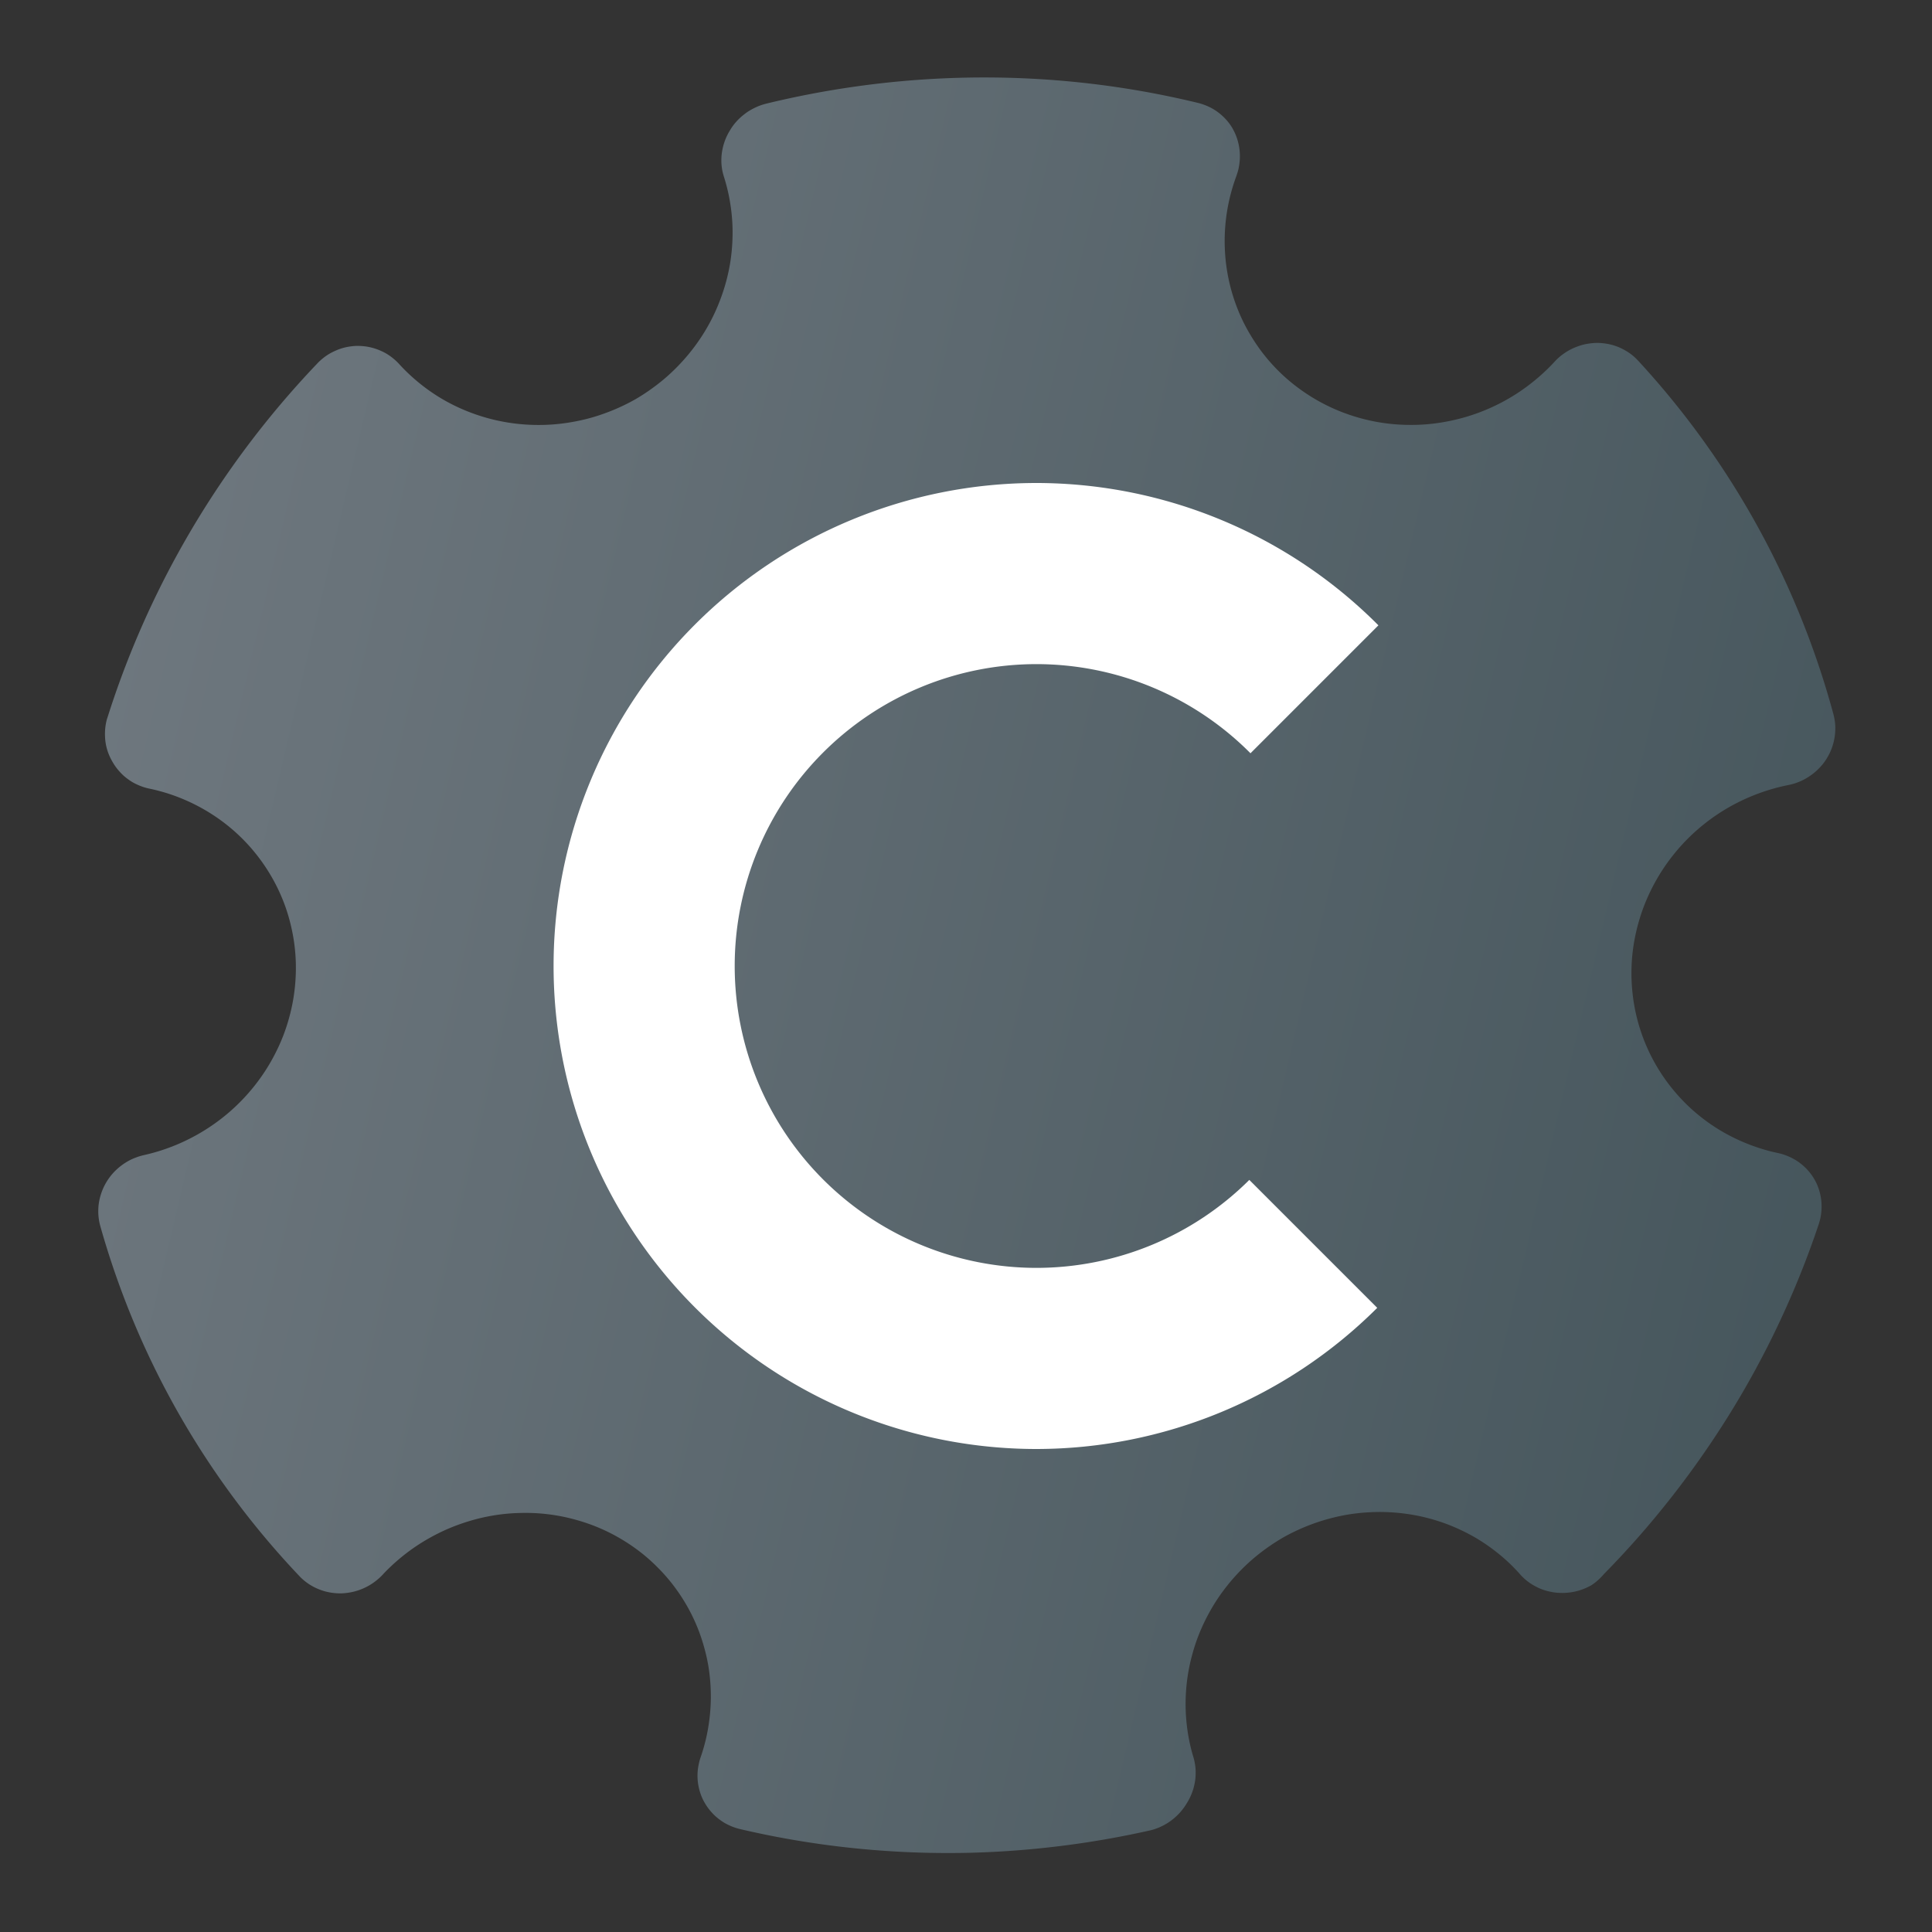 <?xml version="1.0" encoding="UTF-8" standalone="no"?>
<svg
   xmlns:dc="http://purl.org/dc/elements/1.1/"
   xmlns:cc="http://creativecommons.org/ns#"
   xmlns:rdf="http://www.w3.org/1999/02/22-rdf-syntax-ns#"
   xmlns:svg="http://www.w3.org/2000/svg"
   xmlns="http://www.w3.org/2000/svg"
   xmlns:sodipodi="http://sodipodi.sourceforge.net/DTD/sodipodi-0.dtd"
   xmlns:inkscape="http://www.inkscape.org/namespaces/inkscape"
   width="64"
   height="64"
   version="1"
   id="svg12"
   sodipodi:docname="compton.svg"
   inkscape:version="1.0.2 (e86c870879, 2021-01-15)">
  <rect width="100%" height="100%" fill="#333333" stroke="none"/>
  <defs
     id="defs16">
    <clipPath
       id="clipPath13429">
      <path
         d="m481 318h22v22h-22z"
         id="path843" />
    </clipPath>
    <clipPath
       id="clipPath13465">
      <path
         d="m507 318h22v22h-22z"
         id="path846" />
    </clipPath>
    <clipPath
       id="clipPath13501">
      <path
         d="m530 318h22v22h-22z"
         id="path849" />
    </clipPath>
    <clipPath
       id="clipPath13753">
      <path
         d="m672 1064c0-1.105 4.925-2 11-2s11 0.895 11 2-4.925 2-11 2-11-0.895-11-2"
         id="path852" />
    </clipPath>
    <clipPath
       id="clipPath13771">
      <path
         d="m660 1057h51v65.001h-51z"
         id="path855" />
    </clipPath>
    <clipPath
       id="clipPath14035">
      <path
         d="m659 517h53v18h-53z"
         id="path858" />
    </clipPath>
    <clipPath
       id="clipPath14127">
      <path
         d="m659 500h53v18h-53z"
         id="path861" />
    </clipPath>
    <clipPath
       id="clipPath14445">
      <path
         d="m648 112h73v60h-73z"
         id="path864" />
    </clipPath>
    <clipPath
       id="clipPath14609">
      <path
         d="m826 1056h59v60h-59z"
         id="path867" />
    </clipPath>
    <clipPath
       id="clipPath15305">
      <path
         d="m805 276h100v100h-100z"
         id="path870" />
    </clipPath>
    <clipPath
       id="clipPath15341">
      <path
         d="m145 1063.8h74.152v45.21h-74.152z"
         id="path873" />
    </clipPath>
    <clipPath
       id="clipPath15715">
      <path
         d="m151 667h57v57h-57z"
         id="path876" />
    </clipPath>
    <clipPath
       id="clipPath15807">
      <path
         d="m154 697h51v51h-51z"
         id="path879" />
    </clipPath>
    <clipPath
       id="clipPath16001">
      <path
         d="m500.04 864.45h36.012v67.52h-36.012z"
         id="path882" />
    </clipPath>
    <clipPath
       id="clipPath16093">
      <path
         d="m836 870.54h47v55.539h-47z"
         id="path885" />
    </clipPath>
    <clipPath
       id="clipPath16477">
      <path
         d="m318.03 702.35h62.848v37.991h-62.848z"
         id="path888" />
    </clipPath>
    <clipPath
       id="clipPath16579">
      <path
         d="m485.03 133.35h62.847v37.991h-62.847z"
         id="path891" />
    </clipPath>
    <clipPath
       id="clipPath16709">
      <path
         d="m493.37 677.93h45.643v68.067h-45.643z"
         id="path894" />
    </clipPath>
    <clipPath
       id="clipPath24218">
      <path
         d="m144.34 1018.2h71.467v78h-71.467z"
         id="path897" />
    </clipPath>
    <clipPath
       id="clipPath24382">
      <path
         d="m293.21 1068.6 66.323-38.292 36.047 62.435-66.323 38.292z"
         id="path900" />
    </clipPath>
    <clipPath
       id="clipPath24650">
      <path
         d="m488.86 1054.5h10v10.706h-10z"
         id="path903" />
    </clipPath>
    <clipPath
       id="clipPath24700">
      <path
         d="m508 1066.8h10.001v10.705h-10.001z"
         id="path906" />
    </clipPath>
    <clipPath
       id="clipPath24750">
      <path
         d="m525 1045.8h10v10.706h-10z"
         id="path909" />
    </clipPath>
    <clipPath
       id="clipPath24864">
      <path
         d="m836 1043.7h25.5v31.5h-25.5z"
         id="path912" />
    </clipPath>
    <clipPath
       id="clipPath24896">
      <path
         d="m838 1062.2h24v24h-24z"
         id="path915" />
    </clipPath>
    <clipPath
       id="clipPath25070">
      <path
         d="m134 489.24h7v6h-7z"
         id="path918" />
    </clipPath>
    <clipPath
       id="clipPath25100">
      <path
         d="m216 489.24h7v6h-7z"
         id="path921" />
    </clipPath>
    <clipPath
       id="clipPath25502">
      <path
         d="m838 477.24h22v22h-22z"
         id="path924" />
    </clipPath>
    <clipPath
       id="clipPath25686">
      <path
         d="m704 1061.2h25v25h-25z"
         id="path927" />
    </clipPath>
    <clipPath
       id="clipPath25788">
      <path
         d="m663.04 1078.6-1.808-3.514-21.07-47.453c13.336-18.439 48.336-26.938 73.836-3.439 0.842 0 6.476 6.246 6 7l-18.386 25.895c-0.483 0.765-1.453 0.946-2.177 0.431l-15.505-11.011c-0.359-0.255-0.847-0.153-1.07 0.238l-18.272 31.869c-0.218 0.384-0.502 0.578-0.782 0.578-0.282 0-0.561-0.197-0.766-0.594"
         id="path930" />
    </clipPath>
    <clipPath
       id="clipPath26420">
      <path
         d="m127 820.24h100v100h-100z"
         id="path933" />
    </clipPath>
    <clipPath
       id="clipPath26860">
      <path
         d="m809 680.24c0-22.092 17.908-40 40-40s40 17.908 40 40c0 22.091-17.908 40-40 40s-40-17.909-40-40"
         id="path936" />
    </clipPath>
    <clipPath
       id="clipPath27506">
      <path
         d="m658 469.24h44v45h-44z"
         id="path939" />
    </clipPath>
    <clipPath
       id="clipPath27772">
      <path
         d="m651 271.24h58v58h-58z"
         id="path942" />
    </clipPath>
    <clipPath
       id="clipPath27864">
      <path
         d="m662 307.24h38v8h-38z"
         id="path945" />
    </clipPath>
    <clipPath
       id="clipPath28028">
      <path
         d="m858.98 137.24c0.013-0.101 0.021-0.203 0.021-0.307v-6.693h15.75c1.237 0 2.25-1.013 2.25-2.25v-11.25l-27-4.5-27 4.5v-2.25l27-4.5 27 4.5v-27c0-1.237-1.013-2.25-2.25-2.25h-49.5c-1.237 0-2.25 1.013-2.25 2.25v-4.25h54v54zm-35.979 0v-9.25c0 1.237 1.013 2.25 2.25 2.25h15.75v6.693c0 0.104 7e-3 0.207 0.02 0.307zm22.5-7h9v4.5h-9zm1.125-9c-0.62 0-1.125-0.506-1.125-1.125v-2.25c0-0.619 0.505-1.125 1.125-1.125h6.75c0.619 0 1.125 0.506 1.125 1.125v2.25c0 0.619-0.506 1.125-1.125 1.125z"
         id="path948" />
    </clipPath>
    <clipPath
       id="clipPath28200">
      <path
         d="m531.27 136.24c6.325-2.29 10.727-8.277 10.727-15.484 0-11.316-10.2-20.563-25.65-34.575l-4.35-3.941-4.35 3.941c-15.45 14.012-25.65 23.259-25.65 34.575v-39.516h60v55zm-26.983 0c2.995-1.052 5.686-2.883 7.71-5.25 2.024 2.367 4.715 4.198 7.71 5.25zm-22.29 0v-15.484c0 7.207 4.402 13.194 10.727 15.484z"
         id="path951" />
    </clipPath>
    <clipPath
       id="clipPath28364">
      <path
         d="m648 79.241h64v64h-64z"
         id="path954" />
    </clipPath>
    <clipPath
       id="clipPath28984">
      <path
         d="m500 691.74c0-3.037 2.463-5.5 5.5-5.5s5.5 2.463 5.5 5.5-2.463 5.5-5.5 5.5-5.5-2.463-5.5-5.5"
         id="path957" />
    </clipPath>
    <clipPath
       id="clipPath29012">
      <path
         d="m500 669.74c0-3.037 2.463-5.5 5.5-5.5s5.5 2.463 5.5 5.5c0 3.038-2.463 5.5-5.5 5.5s-5.5-2.462-5.5-5.5"
         id="path960" />
    </clipPath>
    <clipPath
       id="clipPath29040">
      <path
         d="m494 680.74c0-3.037 2.462-5.5 5.5-5.5s5.5 2.463 5.5 5.5c0 3.038-2.462 5.5-5.5 5.5s-5.5-2.462-5.5-5.5"
         id="path963" />
    </clipPath>
    <clipPath
       id="clipPath29068">
      <path
         d="m513 691.74c0-3.037 2.463-5.5 5.5-5.5s5.5 2.463 5.5 5.5-2.463 5.5-5.5 5.5-5.5-2.463-5.5-5.5"
         id="path966" />
    </clipPath>
    <clipPath
       id="clipPath29096">
      <path
         d="m513 669.74c0-3.037 2.463-5.5 5.5-5.5s5.5 2.463 5.5 5.5c0 3.038-2.463 5.5-5.5 5.5s-5.5-2.462-5.5-5.5"
         id="path969" />
    </clipPath>
    <clipPath
       id="clipPath29124">
      <path
         d="m507 680.74c0-3.037 2.463-5.5 5.5-5.5s5.5 2.463 5.5 5.5c0 3.038-2.463 5.5-5.5 5.5s-5.5-2.462-5.5-5.5"
         id="path972" />
    </clipPath>
    <clipPath
       id="clipPath29152">
      <path
         d="m520 680.74c0-3.037 2.463-5.5 5.5-5.5s5.5 2.463 5.5 5.5c0 3.038-2.463 5.5-5.5 5.5s-5.5-2.462-5.5-5.5"
         id="path975" />
    </clipPath>
    <clipPath
       id="clipPath29252">
      <path
         d="m321 322.24c-4.97 0-9-4.029-9-9 0-4.97 4.03-9 9-9h45c4.971 0 9 4.03 9 9 0 4.971-4.029 9-9 9z"
         id="path978" />
    </clipPath>
    <clipPath
       id="clipPath29280">
      <path
         d="m322 297.24c-4.971 0-9-4.029-9-9 0-4.97 4.029-9 9-9h45c4.971 0 9 4.03 9 9 0 4.971-4.029 9-9 9z"
         id="path981" />
    </clipPath>
    <clipPath
       id="clipPath29400">
      <path
         d="m155 83.24h44v53h-44z"
         id="path984" />
    </clipPath>
    <style
       type="text/css"
       id="style987" />
    <style
       type="text/css"
       id="style989" />
    <linearGradient
       id="linearGradient1465"
       x1="50.633"
       x2="64.116"
       y1="12.823"
       y2="25.536"
       gradientTransform="matrix(3.273,-1.89,1.89,3.273,-198.098,76.233)"
       gradientUnits="userSpaceOnUse">
      <stop
         stop-color="#869099"
         offset="0"
         id="stop991" />
      <stop
         stop-color="#4c6068"
         offset="1"
         id="stop993" />
    </linearGradient>
    <linearGradient
       id="linearGradient1481"
       x1="55.678"
       x2="61.884"
       y1="6.314"
       y2="12.52"
       gradientUnits="userSpaceOnUse"
       gradientTransform="matrix(3.78,0,0,3.78,-193.726,-7.047)">
      <stop
         stop-color="#d2d7dc"
         offset="0"
         id="stop996" />
      <stop
         stop-color="#fff"
         offset="1"
         id="stop998" />
    </linearGradient>
    <linearGradient
       id="linearGradient1491"
       x1="55.678"
       x2="61.884"
       y1="6.314"
       y2="12.52"
       gradientTransform="matrix(2.676,0,0,2.676,-127.806,4.356)"
       gradientUnits="userSpaceOnUse">
      <stop
         stop-color="#006ec8"
         offset="0"
         id="stop1001" />
      <stop
         stop-color="#0a327d"
         offset="1"
         id="stop1003" />
    </linearGradient>
  </defs>
  <sodipodi:namedview
     pagecolor="#ffffff"
     bordercolor="#666666"
     borderopacity="1"
     objecttolerance="10"
     gridtolerance="10"
     guidetolerance="10"
     inkscape:pageopacity="0"
     inkscape:pageshadow="2"
     inkscape:window-width="1920"
     inkscape:window-height="935"
     id="namedview14"
     showgrid="false"
     inkscape:zoom="6.0546875"
     inkscape:cx="50.210511"
     inkscape:cy="28.766942"
     inkscape:window-x="0"
     inkscape:window-y="38"
     inkscape:window-maximized="1"
     inkscape:current-layer="svg12" />
  <g
     transform="matrix(3.78,0,0,3.78,-154.788,0.49)"
     id="g1018"
     style="fill:#5e4aa6;stroke-width:0.265">
    <circle
       cx="-330.35"
       cy="-328.38"
       r="0"
       id="circle1010" />
    <circle
       cx="-312.11"
       cy="-326.25"
       r="0"
       id="circle1012" />
    <circle
       cx="-306.02"
       cy="-333.07"
       r="0"
       id="circle1014" />
    <circle
       cx="-308.84"
       cy="-326.01"
       r="0"
       id="circle1016" />
  </g>
  <circle
     cx="-1146.545"
     cy="-1251.757"
     r="0"
     id="circle1020"
     style="fill:#5e4aa6;stroke-width:1" />
  <circle
     cx="-47.026"
     cy="13.728"
     r="0"
     fill-rule="evenodd"
     id="circle1022"
     style="fill:#5e4aa6;stroke-width:1" />
  <g
     clip-path="url(#clipPath13429)"
     id="g1030"
     transform="matrix(1.333,0,0,-1.333,678.893,915.155)">
    <g
       transform="translate(448,326)"
       id="g1028">
      <path
         d="M 0,0 C 3.866,0 7,3.134 7,7 7,10.866 3.866,14 0,14 -3.866,14 -7,10.866 -7,7 -7,3.134 -3.866,0 0,0"
         fill="#ffffff"
         fill-rule="evenodd"
         id="path1026" />
    </g>
  </g>
  <g
     clip-path="url(#clipPath13465)"
     id="g1038"
     transform="matrix(1.333,0,0,-1.333,678.893,915.155)">
    <g
       transform="translate(474,326)"
       id="g1036">
      <path
         d="M 0,0 C 3.866,0 7,3.134 7,7 7,10.866 3.866,14 0,14 -3.866,14 -7,10.866 -7,7 -7,3.134 -3.866,0 0,0"
         fill="#ffffff"
         fill-rule="evenodd"
         id="path1034" />
    </g>
  </g>
  <g
     clip-path="url(#clipPath13501)"
     id="g1046"
     transform="matrix(1.333,0,0,-1.333,678.893,915.155)">
    <g
       transform="translate(497,326)"
       id="g1044">
      <path
         d="M 0,0 C 3.866,0 7,3.134 7,7 7,10.866 3.866,14 0,14 -3.866,14 -7,10.866 -7,7 -7,3.134 -3.866,0 0,0"
         fill="#ffffff"
         fill-rule="evenodd"
         id="path1042" />
    </g>
  </g>
  <g
     clip-path="url(#clipPath13753)"
     id="g1052"
     transform="matrix(1.333,0,0,-1.333,678.893,915.155)">
    <path
       d="m 593,1073 h 36 v -18 h -36 z m 18,-11 c 6.075,0 11,0.895 11,2 0,1.105 -4.925,2 -11,2 -6.075,0 -11,-0.895 -11,-2 0,-1.105 4.925,-2 11,-2"
       fill="#ffffff"
       fill-rule="evenodd"
       id="path1050" />
  </g>
  <g
     clip-path="url(#clipPath13771)"
     id="g1060"
     transform="matrix(1.333,0,0,-1.333,678.893,915.155)">
    <g
       transform="translate(583.42,1063)"
       id="g1058">
      <path
         d="M 0,0 C 0,0 21.582,23.182 21.582,35.147 21.582,47.195 11.898,57 0,57 c -11.816,0 -21.418,-9.805 -21.418,-21.853 0,-8.06 9.766,-21.188 16.002,-28.832 z m 0,42.542 c 3.938,0 7.14,-3.323 7.14,-7.395 0,-3.822 -3.202,-7.146 -7.14,-7.146 -3.856,0 -7.222,3.324 -7.222,7.146 0,4.072 3.366,7.395 7.222,7.395"
         fill="#ffffff"
         id="path1056" />
    </g>
  </g>
  <g
     clip-path="url(#clipPath14035)"
     id="g1068"
     transform="matrix(1.333,0,0,-1.333,678.893,915.155)">
    <g
       transform="translate(562,535)"
       id="g1066">
      <path
         d="m 0,0 h 35 c 2.762,0 5,-2.238 5,-5 0,-2.762 -2.238,-5 -5,-5 H 0 c -2.762,0 -5,2.238 -5,5 0,2.762 2.238,5 5,5"
         fill="#ffffff"
         fill-rule="evenodd"
         id="path1064" />
    </g>
  </g>
  <g
     clip-path="url(#clipPath14127)"
     id="g1076"
     transform="matrix(1.333,0,0,-1.333,678.893,915.155)">
    <g
       transform="translate(562,518)"
       id="g1074">
      <path
         d="m 0,0 h 35 c 2.762,0 5,-2.238 5,-5 0,-2.762 -2.238,-5 -5,-5 H 0 c -2.762,0 -5,2.238 -5,5 0,2.762 2.238,5 5,5"
         fill="#ffffff"
         fill-rule="evenodd"
         id="path1072" />
    </g>
  </g>
  <g
     clip-path="url(#clipPath14445)"
     id="g1084"
     transform="matrix(1.333,0,0,-1.333,678.893,915.155)">
    <g
       transform="translate(536.43,133.83)"
       id="g1082">
      <path
         d="M 0,0 C -10.01,-12.916 -22.288,-9.047 -24.23,-8.072 -29.077,-6.779 -30.694,1.943 -24.556,4.846 -14.538,8.072 -5.496,4.521 0.968,1.293 0.324,0.326 0,0 0,0 m 10.667,3.553 c 4.521,8.072 6.139,15.826 6.139,15.826 H 1.617 v 5.812 h 17.767 v 2.26 H 1.617 v 8.723 h -8.074 v -8.723 h -16.156 v -2.584 h 16.156 v -5.812 h -13.57 V 16.47 H 7.756 c 0,-0.325 0,-0.325 -0.324,-0.968 0,-2.909 -1.936,-6.779 -3.554,-10.014 -20.677,8.079 -26.491,3.235 -28.108,2.584 -13.564,-9.689 -0.968,-21.963 1.293,-21.638 14.538,-3.227 23.905,2.91 30.369,10.657 0.324,-0.325 0.967,-0.325 1.292,-0.325 4.528,-2.578 25.848,-12.592 25.848,-12.592 V -3.552 C 30.694,-3.227 19.066,0.643 10.667,3.553"
         fill="#ffffff"
         id="path1080" />
    </g>
  </g>
  <g
     clip-path="url(#clipPath14609)"
     id="g1092"
     transform="matrix(1.333,0,0,-1.333,678.893,915.155)">
    <g
       transform="translate(720.03,1091.5)"
       id="g1090">
      <path
         d="m 0,0 c -0.149,0.354 -0.224,0.837 -0.224,1.451 0,0.372 0.103,0.828 0.306,1.368 0.205,0.539 0.428,0.958 0.671,1.256 -0.019,0.409 0.051,0.902 0.209,1.478 0.159,0.576 0.368,0.976 0.629,1.2 0,2.586 0.86,5.269 2.581,8.05 1.722,2.782 3.744,4.73 6.07,5.846 2.585,1.228 5.6,1.842 9.041,1.842 2.475,0 4.949,-0.511 7.423,-1.534 0.912,-0.391 1.749,-0.837 2.512,-1.34 0.762,-0.502 1.423,-1.022 1.981,-1.562 0.559,-0.54 1.07,-1.172 1.534,-1.897 0.465,-0.725 0.856,-1.413 1.172,-2.064 0.318,-0.651 0.619,-1.437 0.908,-2.358 0.287,-0.921 0.524,-1.753 0.71,-2.497 0.186,-0.744 0.391,-1.655 0.614,-2.734 l 0.028,-0.14 C 37.188,4.822 37.7,3.426 37.7,2.179 37.7,1.919 37.616,1.547 37.448,1.064 37.28,0.58 37.196,0.227 37.196,0.003 c 0,-0.019 0.015,-0.052 0.043,-0.099 0.028,-0.047 0.061,-0.093 0.098,-0.139 0.038,-0.046 0.057,-0.077 0.057,-0.098 1.432,-2.121 2.553,-4.116 3.363,-5.985 0.809,-1.869 1.214,-3.808 1.214,-5.817 0,-0.8 -0.182,-1.73 -0.544,-2.791 -0.363,-1.06 -0.879,-1.59 -1.549,-1.59 -0.167,0 -0.349,0.069 -0.544,0.209 -0.194,0.14 -0.371,0.303 -0.529,0.489 -0.159,0.186 -0.335,0.428 -0.53,0.725 -0.195,0.297 -0.344,0.543 -0.447,0.739 -0.103,0.196 -0.228,0.438 -0.377,0.725 -0.147,0.288 -0.231,0.451 -0.251,0.489 -0.019,0.019 -0.047,0.028 -0.085,0.028 l -0.138,-0.111 c -1.099,-2.864 -2.327,-4.938 -3.684,-6.222 0.372,-0.372 0.944,-0.73 1.716,-1.075 0.772,-0.345 1.414,-0.73 1.925,-1.158 0.511,-0.426 0.841,-1.031 0.991,-1.814 -0.037,-0.074 -0.074,-0.223 -0.112,-0.447 -0.036,-0.224 -0.101,-0.391 -0.195,-0.501 -1.19,-1.804 -4,-2.706 -8.427,-2.706 -0.986,0 -2.013,0.084 -3.084,0.251 -1.069,0.168 -1.981,0.354 -2.734,0.558 -0.753,0.204 -1.726,0.483 -2.916,0.837 -0.279,0.093 -0.493,0.158 -0.643,0.196 -0.259,0.075 -0.687,0.115 -1.282,0.125 -0.595,0.009 -0.967,0.023 -1.116,0.042 -0.763,-0.838 -1.949,-1.442 -3.559,-1.814 -1.609,-0.372 -3.176,-0.558 -4.702,-0.558 -0.65,0 -1.293,0.014 -1.925,0.042 -0.632,0.028 -1.498,0.113 -2.595,0.252 -1.098,0.139 -2.038,0.33 -2.82,0.572 -0.781,0.241 -1.473,0.613 -2.078,1.115 -0.604,0.502 -0.906,1.098 -0.906,1.786 0,0.744 0.093,1.298 0.279,1.661 0.187,0.364 0.569,0.815 1.144,1.353 0.205,0.038 0.581,0.159 1.131,0.363 0.549,0.204 1.009,0.316 1.381,0.334 0.074,0 0.204,0.019 0.39,0.057 0.038,0.037 0.057,0.074 0.057,0.111 l -0.057,0.084 c -0.892,0.204 -1.897,1.185 -3.014,2.944 -1.117,1.758 -1.796,3.214 -2.038,4.367 l -0.139,0.084 c -0.074,0 -0.186,-0.185 -0.334,-0.557 -0.335,-0.763 -0.842,-1.455 -1.521,-2.079 -0.679,-0.622 -1.4,-0.971 -2.163,-1.046 h -0.028 c -0.073,0 -0.129,0.041 -0.167,0.125 -0.037,0.083 -0.084,0.134 -0.139,0.153 -0.428,1.004 -0.642,1.934 -0.642,2.79 0,5.116 2.343,9.45 7.032,13.002 z"
         fill="#ffffff"
         id="path1088" />
    </g>
  </g>
  <g
     clip-path="url(#clipPath15305)"
     id="g1100"
     transform="matrix(1.333,0,0,-1.333,678.893,915.155)">
    <g
       transform="translate(655,300)"
       id="g1098">
      <path
         d="M 0,0 C 16.568,0 30,13.432 30,30 30,46.568 16.568,60 0,60 -16.568,60 -30,46.568 -30,30 -30,13.432 -16.568,0 0,0 Z"
         fill="none"
         stroke="#ffffff"
         stroke-miterlimit="10"
         stroke-width="8"
         id="path1096" />
    </g>
  </g>
  <g
     clip-path="url(#clipPath15341)"
     id="g1108"
     transform="matrix(1.333,0,0,-1.333,678.893,915.155)">
    <g
       transform="translate(66.849,1083.1)"
       id="g1106">
      <path
         d="m 0,0 c 0,5.302 -3.661,9.749 -8.591,10.948 -0.209,8.314 -7.006,14.991 -15.366,14.991 -4.897,0 -9.254,-2.293 -12.07,-5.861 -1.579,2.041 -4.05,3.358 -6.828,3.358 -4.769,0 -8.633,-3.868 -8.633,-8.639 0,-0.416 0.031,-0.825 0.089,-1.224 -0.726,0.13 -1.47,0.203 -2.232,0.203 -6.913,0 -12.515,-5.607 -12.515,-12.524 0,-6.916 5.602,-12.523 12.515,-12.523 h 42.394 c 6.21,0.013 11.241,5.053 11.241,11.269 z"
         fill="#ffffff"
         id="path1104" />
    </g>
  </g>
  <g
     clip-path="url(#clipPath15715)"
     id="g1116"
     transform="matrix(1.333,0,0,-1.333,678.893,915.155)">
    <g
       transform="translate(65.5,681)"
       id="g1114">
      <path
         d="M 0,0 C 9.113,0 16.5,7.387 16.5,16.5 16.5,25.613 9.113,33 0,33 -9.113,33 -16.5,25.613 -16.5,16.5 -16.5,7.387 -9.113,0 0,0 Z"
         fill="none"
         stroke="#ffffff"
         stroke-miterlimit="10"
         stroke-width="4"
         id="path1112" />
    </g>
  </g>
  <g
     clip-path="url(#clipPath15807)"
     id="g1124"
     transform="matrix(1.333,0,0,-1.333,678.893,915.155)">
    <g
       transform="translate(77.5,711)"
       id="g1122">
      <path
         d="M 0,0 C 7.456,0 13.5,6.044 13.5,13.5 13.5,20.956 7.456,27 0,27 -7.456,27 -13.5,20.956 -13.5,13.5 -13.5,6.044 -7.456,0 0,0 Z"
         fill="none"
         stroke="#ffffff"
         stroke-miterlimit="10"
         stroke-width="4"
         id="path1120" />
    </g>
  </g>
  <g
     clip-path="url(#clipPath16001)"
     id="g1132"
     transform="matrix(1.333,0,0,-1.333,678.893,915.155)">
    <g
       transform="translate(455.91,931.53)"
       id="g1130">
      <path
         d="m 0,0 c -0.742,-1.039 -4.75,-2.821 -8.165,-3.563 -4.305,-0.891 -6.531,-1.633 -8.758,-2.82 -2.969,-1.782 -4.601,-4.009 -4.305,-6.087 0.149,-0.445 3.711,-5.64 7.868,-11.578 4.304,-5.938 7.868,-10.985 8.016,-11.134 0.149,-0.297 -0.445,-0.297 -2.524,-0.148 -6.531,0.445 -12.469,-2.969 -15.142,-8.314 -0.742,-1.632 -0.89,-2.523 -0.89,-4.453 0,-4.453 2.376,-8.016 6.829,-10.094 1.781,-0.742 2.375,-0.891 6.086,-0.891 4.007,0 4.156,0 6.829,1.336 7.125,3.414 10.093,10.095 7.125,16.181 -0.594,1.336 -4.305,7.719 -8.313,14.251 l -7.274,12.024 h 1.187 c 4.75,0.297 8.017,1.781 10.244,4.305 1.929,2.227 2.523,4.453 2.374,8.016 C 1.039,0.297 0.742,1.039 0,0"
         fill="#ffffff"
         id="path1128" />
    </g>
  </g>
  <g
     clip-path="url(#clipPath16093)"
     id="g1140"
     transform="matrix(1.333,0,0,-1.333,678.893,915.155)">
    <g
       transform="translate(784,902.31)"
       id="g1138">
      <path
         d="m 0,0 c 0,-1.565 -0.904,-2.931 -2.251,-3.674 l -27.781,-18.472 c -0.012,-0.008 -0.026,-0.014 -0.037,-0.02 l -0.017,-0.011 c -0.684,-0.376 -1.48,-0.592 -2.331,-0.592 -2.53,0 -4.583,1.913 -4.583,4.269 v 37 c 0,2.356 2.053,4.27 4.583,4.27 0.851,0 1.647,-0.217 2.331,-0.596 l 0.017,-0.008 c 0.011,-0.009 0.022,-0.014 0.037,-0.02 L -2.251,3.675 C -0.904,2.932 0,1.565 0,0"
         fill="#ffffff"
         id="path1136" />
    </g>
  </g>
  <g
     clip-path="url(#clipPath16477)"
     id="g1148"
     transform="matrix(1.333,0,0,-1.333,678.893,915.155)">
    <g
       transform="translate(223.75,708.35)"
       id="g1146">
      <path
         d="m 0,0 c -15.123,0 -27.418,12.329 -27.418,27.486 0,1.382 1.111,2.505 2.487,2.505 1.379,0 2.499,-1.123 2.499,-2.505 0,-12.4 10.06,-22.487 22.432,-22.487 12.375,0 22.443,10.087 22.443,22.487 0,1.382 1.112,2.505 2.488,2.505 1.378,0 2.499,-1.123 2.499,-2.505 C 27.43,12.329 15.126,0 0,0"
         fill="#ffffff"
         fill-rule="evenodd"
         id="path1144" />
    </g>
  </g>
  <g
     clip-path="url(#clipPath16579)"
     id="g1156"
     transform="matrix(1.333,0,0,-1.333,678.893,915.155)">
    <g
       transform="translate(390.75,139.35)"
       id="g1154">
      <path
         d="m 0,0 c -15.123,0 -27.418,12.329 -27.418,27.485 0,1.383 1.111,2.506 2.487,2.506 1.379,0 2.499,-1.123 2.499,-2.506 0,-12.398 10.06,-22.486 22.432,-22.486 12.375,0 22.443,10.088 22.443,22.486 0,1.383 1.112,2.506 2.488,2.506 1.378,0 2.499,-1.123 2.499,-2.506 C 27.43,12.329 15.126,0 0,0"
         fill="#ffffff"
         fill-rule="evenodd"
         id="path1152" />
    </g>
  </g>
  <g
     clip-path="url(#clipPath16709)"
     id="g1164"
     transform="matrix(1.333,0,0,-1.333,678.893,915.155)">
    <g
       transform="translate(423.93,686.39)"
       id="g1162">
      <path
         d="m 0,0 c 0.245,-0.286 0.605,-0.456 0.986,-0.456 0.382,0 0.743,0.17 0.988,0.456 L 19.49,20.497 c 0.333,0.388 0.408,0.933 0.191,1.388 -0.211,0.463 -0.674,0.756 -1.184,0.756 h -9.93 c -2.118,4.172 -3.109,8.382 -2.973,12.63 0.135,4.248 1.954,12.361 5.455,24.34 C 0.093,53.021 -6.607,41.171 -6.607,28.386 v -5.745 h -9.93 c -0.51,0 -0.966,-0.293 -1.184,-0.756 -0.211,-0.462 -0.135,-1 0.191,-1.388 z"
         fill="#ffffff"
         id="path1160" />
    </g>
  </g>
  <g
     clip-path="url(#clipPath24218)"
     id="g1172"
     transform="matrix(1.333,0,0,-1.333,545.965,1070.875)">
    <g
       transform="translate(9.168,1040.9)"
       id="g1170">
      <path
         d="M 0,0 25.314,21.067 -0.763,39.718 c 5.846,7.671 15.079,12.622 25.468,12.622 17.673,0 32,-14.327 32,-32 0,-17.673 -14.327,-32 -32,-32 C 14.757,-11.66 5.869,-7.121 0,0 m 27.349,31.812 c 2.835,0 5.132,2.297 5.132,5.132 0,2.834 -2.297,5.132 -5.132,5.132 -2.834,0 -5.132,-2.298 -5.132,-5.132 0,-2.835 2.298,-5.132 5.132,-5.132"
         fill="#ffffff"
         fill-rule="evenodd"
         id="path1168" />
    </g>
  </g>
  <g
     clip-path="url(#clipPath24382)"
     id="g1180"
     transform="matrix(1.333,0,0,-1.333,545.965,1070.875)">
    <g
       transform="translate(194.25,1130.3)"
       id="g1178">
      <path
         d="M 0,0 C 20.173,-11.579 43.841,2 51.309,14.862 58.776,27.723 56.341,46 40.841,52.5 25.341,59 -4.646,59.111 -13.659,43.5 -22.672,27.889 -20.174,11.578 0,0"
         fill="#ffffff"
         fill-rule="evenodd"
         id="path1176" />
    </g>
  </g>
  <g
     clip-path="url(#clipPath24650)"
     id="g1188"
     transform="matrix(1.333,0,0,-1.333,545.965,1070.875)">
    <g
       transform="translate(473.86,1057.5)"
       id="g1186">
      <path
         d="M 0,0 C 1.657,0 3,1.501 3,3.353 3,5.205 1.657,6.706 0,6.706 -1.656,6.706 -3,5.205 -3,3.353 -3,1.501 -1.656,0 0,0"
         fill="#ffffff"
         fill-rule="evenodd"
         id="path1184" />
    </g>
  </g>
  <g
     clip-path="url(#clipPath24700)"
     id="g1196"
     transform="matrix(1.333,0,0,-1.333,545.965,1070.875)">
    <g
       transform="translate(493,1069.8)"
       id="g1194">
      <path
         d="M 0,0 C 1.657,0 3,1.501 3,3.353 3,5.205 1.657,6.706 0,6.706 -1.657,6.706 -3,5.205 -3,3.353 -3,1.501 -1.657,0 0,0"
         fill="#ffffff"
         fill-rule="evenodd"
         id="path1192" />
    </g>
  </g>
  <g
     clip-path="url(#clipPath24750)"
     id="g1204"
     transform="matrix(1.333,0,0,-1.333,545.965,1070.875)">
    <g
       transform="translate(510,1048.8)"
       id="g1202">
      <path
         d="M 0,0 C 1.657,0 3,1.501 3,3.353 3,5.205 1.657,6.706 0,6.706 -1.657,6.706 -3,5.205 -3,3.353 -3,1.501 -1.657,0 0,0"
         fill="#ffffff"
         fill-rule="evenodd"
         id="path1200" />
    </g>
  </g>
  <g
     clip-path="url(#clipPath24864)"
     id="g1212"
     transform="matrix(1.333,0,0,-1.333,545.965,1070.875)">
    <g
       transform="translate(806.5,1072.2)"
       id="g1210">
      <path
         d="M 0,0 C -3.667,-14 -9.5,-21.833 -17.5,-23.5"
         fill="none"
         stroke="#ffffff"
         stroke-linecap="round"
         stroke-miterlimit="10"
         id="path1208" />
    </g>
  </g>
  <g
     clip-path="url(#clipPath24896)"
     id="g1220"
     transform="matrix(1.333,0,0,-1.333,545.965,1070.875)">
    <g
       transform="translate(802,1066.2)"
       id="g1218">
      <path
         d="m 0,0 c -4.971,0 -9,4.029 -9,9 0,4.971 4.029,9 9,9 C 4.971,18 9,13.971 9,9 9,4.029 4.971,0 0,0 m 0,6 c 1.657,0 3,1.343 3,3 0,1.657 -1.343,3 -3,3 -1.657,0 -3,-1.343 -3,-3 0,-1.657 1.343,-3 3,-3"
         fill="#ffffff"
         fill-rule="evenodd"
         id="path1216" />
    </g>
  </g>
  <g
     clip-path="url(#clipPath25070)"
     id="g1228"
     transform="matrix(1.333,0,0,-1.333,545.965,1070.875)">
    <g
       transform="translate(122,495.24)"
       id="g1226">
      <path
         d="M 0,0 H 3 C 3.553,0 4,-0.447 4,-1 V -3 C 4,-3.553 3.553,-4 3,-4 H 0 c -0.553,0 -1,0.447 -1,1 v 2 c 0,0.553 0.447,1 1,1"
         fill="#ffffff"
         fill-rule="evenodd"
         id="path1224" />
    </g>
  </g>
  <g
     clip-path="url(#clipPath25100)"
     id="g1236"
     transform="matrix(1.333,0,0,-1.333,545.965,1070.875)">
    <g
       transform="translate(204,495.24)"
       id="g1234">
      <path
         d="M 0,0 H 3 C 3.553,0 4,-0.447 4,-1 V -3 C 4,-3.553 3.553,-4 3,-4 H 0 c -0.553,0 -1,0.447 -1,1 v 2 c 0,0.553 0.447,1 1,1"
         fill="#ffffff"
         fill-rule="evenodd"
         id="path1232" />
    </g>
  </g>
  <g
     clip-path="url(#clipPath25502)"
     id="g1244"
     transform="matrix(1.333,0,0,-1.333,545.965,1070.875)">
    <g
       transform="translate(805,482.24)"
       id="g1242">
      <path
         d="M 0,0 C 4.418,0 8,3.582 8,8 8,12.418 4.418,16 0,16 -4.418,16 -8,12.418 -8,8 -8,3.582 -4.418,0 0,0"
         fill="#ffffff"
         fill-rule="evenodd"
         id="path1240" />
    </g>
  </g>
  <g
     clip-path="url(#clipPath25686)"
     id="g1252"
     transform="matrix(1.333,0,0,-1.333,545.965,1070.875)">
    <g
       transform="translate(658,1075.7)"
       id="g1250">
      <path
         d="M 0,0 C 0,-4.694 3.806,-8.5 8.5,-8.5 13.194,-8.5 17,-4.694 17,0 17,4.694 13.194,8.5 8.5,8.5 3.806,8.5 0,4.694 0,0"
         fill="#ffffff"
         id="path1248" />
    </g>
  </g>
  <g
     clip-path="url(#clipPath25788)"
     id="g1258"
     transform="matrix(1.333,0,0,-1.333,545.965,1070.875)">
    <path
       d="m 465.44,1082.2 h 85.864 v -75.319 H 465.44 Z m 64.45,-25.106 c -0.483,0.765 -1.453,0.947 -2.178,0.431 l -15.504,-11.01 c -0.359,-0.255 -0.847,-0.153 -1.071,0.238 l -18.271,31.869 c -0.438,0.771 -1.139,0.776 -1.549,-0.016 l -1.807,-3.514 -21.07,-47.452 c 13.336,-18.44 48.336,-26.94 73.836,-3.44 0.841,0 6.477,6.246 6,7 z"
       fill="#ffffff"
       fill-rule="evenodd"
       id="path1256" />
  </g>
  <g
     clip-path="url(#clipPath26420)"
     id="g1266"
     transform="matrix(1.333,0,0,-1.333,545.965,1070.875)">
    <g
       transform="translate(-23,837.24)"
       id="g1264">
      <path
         d="M 0,0 C 18.778,0 34,15.222 34,34 34,52.778 18.778,68 0,68 -18.778,68 -34,52.778 -34,34 -34,15.222 -18.778,0 0,0 Z"
         fill="none"
         stroke="#ffffff"
         stroke-miterlimit="10"
         stroke-width="8"
         id="path1262" />
    </g>
  </g>
  <g
     clip-path="url(#clipPath26860)"
     id="g1272"
     transform="matrix(1.333,0,0,-1.333,545.965,1070.875)">
    <path
       d="m 644,721.24 h 82 v -82 h -82 z m 41,-81 c 22.092,0 40,17.908 40,40 0,22.092 -17.908,40 -40,40 -22.092,0 -40,-17.908 -40,-40 0,-22.092 17.908,-40 40,-40"
       fill="#ffffff"
       fill-rule="evenodd"
       id="path1270" />
  </g>
  <g
     clip-path="url(#clipPath27506)"
     id="g1280"
     transform="matrix(1.333,0,0,-1.333,545.965,1070.875)">
    <g
       transform="translate(613.88,476.03)"
       id="g1278">
      <path
         d="m 0,0 c 0.187,-0.771 0.148,-1.502 -0.116,-2.193 -0.266,-0.692 -0.678,-1.303 -1.239,-1.833 -0.561,-0.531 -1.247,-0.949 -2.057,-1.255 -0.81,-0.305 -1.683,-0.457 -2.617,-0.457 -5.889,-0.033 -11.156,-0.049 -15.798,-0.049 h -15.891 c -1.122,0 -2.111,0.209 -2.968,0.627 -0.857,0.418 -1.543,0.932 -2.056,1.543 -0.515,0.611 -0.858,1.279 -1.029,2.002 -0.171,0.723 -0.148,1.375 0.071,1.953 0.186,0.451 0.373,0.917 0.56,1.398 0.157,0.418 0.343,0.893 0.561,1.424 0.219,0.53 0.452,1.069 0.701,1.615 l 1.776,4.438 h 5.329 l -2.01,-6.077 h 30.099 l -2.009,6.077 h 5.094 C -2.944,7.573 -2.353,6.094 -1.822,4.775 -1.604,4.197 -1.387,3.635 -1.168,3.088 -0.95,2.541 -0.756,2.051 -0.584,1.616 -0.413,1.183 -0.272,0.812 -0.163,0.507 -0.055,0.201 0,0.033 0,0 m -22.922,9.236 c -0.601,0.698 -1.289,1.571 -2.064,2.618 -0.776,1.046 -1.575,2.125 -2.398,3.235 -0.822,1.11 -1.637,2.204 -2.443,3.283 -0.808,1.079 -1.527,2.015 -2.16,2.808 -0.728,0.856 -1.013,1.562 -0.855,2.117 0.158,0.555 0.696,0.832 1.614,0.832 0.506,-0.031 1.187,-0.024 2.041,0.024 0.855,0.048 1.567,0.072 2.136,0.072 0.633,0 1.029,0.19 1.187,0.57 0.158,0.381 0.237,0.889 0.237,1.523 0,0.698 -0.008,1.467 -0.024,2.308 -0.016,0.841 -0.024,1.705 -0.024,2.593 0,0.888 -0.008,1.76 -0.023,2.617 -0.016,0.856 -0.024,1.65 -0.024,2.379 0,0.318 0.024,0.65 0.071,1 0.047,0.348 0.158,0.666 0.333,0.951 0.173,0.285 0.426,0.523 0.758,0.714 0.332,0.19 0.784,0.285 1.353,0.285 0.665,0 1.274,0.009 1.827,0.024 0.555,0.016 1.195,0.024 1.923,0.024 1.044,0 1.748,-0.246 2.112,-0.737 0.364,-0.492 0.562,-1.277 0.593,-2.356 v -1.855 c 0,-0.73 0.008,-1.507 0.023,-2.331 0.017,-0.826 0.025,-1.651 0.025,-2.475 v -2.236 c 0,-0.92 0.095,-1.659 0.284,-2.213 0.191,-0.555 0.617,-0.817 1.282,-0.785 0.475,0 1.052,-0.016 1.732,-0.047 0.68,-0.032 1.274,-0.049 1.78,-0.049 0.855,0 1.4,-0.23 1.638,-0.69 0.237,-0.46 0.071,-1.054 -0.498,-1.784 -0.602,-0.76 -1.298,-1.68 -2.089,-2.759 -0.791,-1.08 -1.606,-2.197 -2.445,-3.355 -0.838,-1.158 -1.661,-2.284 -2.467,-3.379 -0.807,-1.094 -1.528,-2.037 -2.16,-2.83 -0.57,-0.73 -1.116,-1.103 -1.637,-1.119 -0.523,-0.016 -1.069,0.326 -1.638,1.023"
         fill="#ffffff"
         id="path1276" />
    </g>
  </g>
  <g
     clip-path="url(#clipPath27772)"
     id="g1288"
     transform="matrix(1.333,0,0,-1.333,545.965,1070.875)">
    <g
       transform="translate(588.67,331.24)"
       id="g1286">
      <path
         d="m 0,0 h -49.301 c -2.41,0 -4.367,-1.941 -4.367,-4.299 v -49.402 c 0,-2.393 1.957,-4.299 4.367,-4.299 H 0 c 2.41,0 4.332,1.941 4.332,4.299 V -4.334 C 4.332,-1.941 2.375,0 0,0 m -33.403,-53.008 h -8.839 v 6.795 h 8.839 z m -8.91,24.58 h 8.84 v -6.795 h -8.84 z m 8.945,-15.566 h -8.84 v 6.795 h 8.84 z m 12.998,-9.014 h -8.84 v 6.795 h 8.84 z m -8.91,24.58 h 8.84 v -6.795 h -8.84 z m 8.944,-15.566 h -8.839 v 6.795 h 8.839 z m 13.277,-9.014 h -8.84 v 6.795 h 8.84 z m -8.909,24.58 h 8.84 v -6.795 h -8.84 z m 8.945,-15.566 h -8.84 v 6.795 h 8.84 z m 5.276,24.441 c 0,-2.392 -1.957,-4.299 -4.368,-4.299 h -37.77 c -2.411,-0.035 -4.367,1.907 -4.367,4.299 v 10.054 c 0,2.392 1.956,4.333 4.332,4.333 h 37.805 c 2.411,0 4.368,-1.941 4.368,-4.333 z"
         fill="#ffffff"
         id="path1284" />
    </g>
  </g>
  <g
     clip-path="url(#clipPath27864)"
     id="g1296"
     transform="matrix(1.333,0,0,-1.333,545.965,1070.875)">
    <g
       transform="translate(609.3,312.46)"
       id="g1294">
      <path
         d="m 0,0 h -0.72 c -0.206,0 -0.377,0 -0.514,-0.212 -0.103,-0.142 -0.103,-0.283 -0.103,-0.46 v -0.566 c 0,-0.178 0,-0.319 0.103,-0.461 0.137,-0.212 0.308,-0.212 0.514,-0.212 H 0 c 0.205,0 0.376,0 0.514,0.212 0.102,0.142 0.102,0.283 0.102,0.461 v 0.566 c 0,0.213 0,0.318 -0.102,0.46 C 0.376,0 0.239,0 0,0 M -5.003,4.779 H -7.95 c -0.548,0 -0.993,-0.46 -0.993,-1.026 V 1.346 h 0.993 v 2.407 h 2.947 V 1.346 h 0.993 v 2.407 c 0,0.566 -0.445,1.026 -0.993,1.026 m 0,-6.973 H -7.95 v 2.407 h -0.993 v -2.407 c 0,-0.567 0.411,-1.027 0.993,-1.027 h 2.947 c 0.582,0 0.993,0.46 0.993,1.027 v 2.407 h -0.993 z m -14.357,0 h -2.947 V 0.39 h -0.994 v -2.584 c 0,-0.567 0.411,-1.027 0.994,-1.027 h 2.947 c 0.583,0 0.994,0.46 0.994,1.027 V 0.39 h -0.994 z m 0,6.973 h -2.947 c -0.548,0 -0.994,-0.46 -0.994,-1.026 V 1.522 h 0.994 v 2.231 h 2.947 V 1.522 h 0.994 v 2.231 c 0,0.566 -0.446,1.026 -0.994,1.026 m 7.195,0 h -2.946 c -0.549,0 -0.994,-0.46 -0.994,-1.026 V 1.522 h 0.994 v 2.231 h 2.946 V 1.522 h 0.994 v 2.231 c 0,0.566 -0.445,1.026 -0.994,1.026 m 0,-6.973 h -2.946 V 0.39 h -0.994 v -2.584 c 0,-0.567 0.445,-1.027 0.994,-1.027 h 2.946 c 0.583,0 0.994,0.46 0.994,1.027 V 0.39 h -0.994 z M 6.51,4.779 H 3.563 C 3.015,4.779 2.569,4.319 2.569,3.753 V 1.169 H 3.563 V 3.753 H 6.51 V 1.169 h 0.994 v 2.584 c 0,0.566 -0.445,1.026 -0.994,1.026 m 0,-6.973 H 3.563 v 2.23 H 2.569 v -2.23 c 0,-0.567 0.446,-1.027 0.994,-1.027 H 6.51 c 0.583,0 0.994,0.46 0.994,1.027 v 2.23 H 6.51 Z m 7.195,0 h -2.946 v 2.053 H 9.765 v -2.053 c 0,-0.567 0.411,-1.027 0.994,-1.027 h 2.946 c 0.583,0 0.994,0.46 0.994,1.027 v 2.053 h -0.994 z m 0,6.973 h -2.946 c -0.548,0 -0.994,-0.46 -0.994,-1.026 V 0.992 h 0.994 v 2.761 h 2.946 V 0.992 h 0.994 v 2.761 c 0,0.566 -0.479,1.026 -0.994,1.026"
         fill="#ffffff"
         id="path1292" />
    </g>
  </g>
  <g
     clip-path="url(#clipPath28028)"
     id="g1304"
     transform="matrix(1.333,0,0,-1.333,545.965,1070.875)">
    <g
       transform="translate(766.75,130.24)"
       id="g1302">
      <path
         d="M 0,0 H -15.75 V 6.693 C -15.75,7.932 -16.763,9 -18.057,9 H -31.443 C -32.682,9 -33.75,7.987 -33.75,6.693 V 0 H -49.5 c -1.237,0 -2.25,-1.013 -2.25,-2.25 V -13.5 l 27,-4.5 27,4.5 V -2.25 C 2.25,-1.013 1.237,0 0,0 m -29.25,4.5 h 9 V 0 h -9 z m 9,-16.875 c 0,-0.619 -0.506,-1.125 -1.125,-1.125 h -6.75 c -0.619,0 -1.125,0.506 -1.125,1.125 v 2.25 c 0,0.619 0.506,1.125 1.125,1.125 h 6.75 c 0.619,0 1.125,-0.506 1.125,-1.125 z m -4.5,-7.875 27,4.5 v -27 C 2.25,-43.987 1.237,-45 0,-45 h -49.5 c -1.237,0 -2.25,1.013 -2.25,2.25 v 27 z"
         fill="#ffffff"
         id="path1300" />
    </g>
  </g>
  <g
     clip-path="url(#clipPath28200)"
     id="g1312"
     transform="matrix(1.333,0,0,-1.333,545.965,1070.875)">
    <g
       transform="translate(392,82.24)"
       id="g1310">
      <path
         d="M 0,0 -4.35,3.941 C -19.8,17.953 -30,27.2 -30,38.516 -30,47.762 -22.755,55 -13.5,55 -8.28,55 -3.27,52.572 0,48.75 3.27,52.572 8.28,55 13.5,55 22.755,55 30,47.762 30,38.516 30,27.2 19.8,17.953 4.35,3.941 Z"
         fill="#ffffff"
         id="path1308" />
    </g>
  </g>
  <g
     clip-path="url(#clipPath28364)"
     id="g1320"
     transform="matrix(1.333,0,0,-1.333,545.965,1070.875)">
    <g
       transform="translate(542.77,113.24)"
       id="g1318">
      <path
         d="m 0,0 c 0,2.621 0.885,4.8 2.689,6.604 1.804,1.804 3.983,2.689 6.604,2.689 2.622,0 4.801,-0.885 6.604,-2.689 1.805,-1.804 2.69,-3.983 2.69,-6.604 0,-2.621 -0.885,-4.834 -2.69,-6.639 -1.803,-1.803 -3.982,-2.689 -6.604,-2.689 -2.621,0 -4.809,0.877 -6.604,2.689 C 0.876,-4.809 0,-2.588 0,0 m -13.141,-6.06 c 0.545,-1.94 1.363,-3.846 2.35,-5.617 l -6.128,-7.523 6.944,-6.945 7.524,6.127 c 1.769,-0.986 3.71,-1.803 5.65,-2.382 L 4.221,-32 h 10.008 l 1.022,9.6 c 1.94,0.579 3.778,1.396 5.651,2.382 l 7.49,-6.127 7.012,6.945 -6.162,7.523 c 0.953,1.771 1.805,3.677 2.383,5.617 l 9.601,1.056 V 5.004 l -9.601,1.021 c -0.578,1.941 -1.43,3.745 -2.383,5.618 l 6.162,7.523 -7.012,7.013 -7.49,-6.161 c -1.907,0.953 -3.711,1.803 -5.651,2.382 L 14.229,32 H 4.221 L 3.199,22.4 c -2.008,-0.579 -3.88,-1.429 -5.65,-2.382 l -7.524,6.161 -6.944,-7.013 6.128,-7.523 C -11.744,9.77 -12.562,7.966 -13.141,6.025 L -22.774,5.004 V -5.004 Z"
         fill="#ffffff"
         id="path1316" />
    </g>
  </g>
  <g
     clip-path="url(#clipPath28984)"
     id="g1326"
     transform="matrix(1.333,0,0,-1.333,545.965,1070.875)">
    <path
       d="m 473,698.24 h 13 v -13 h -13 z m 6.5,-12 c 3.037,0 5.5,2.463 5.5,5.5 0,3.038 -2.463,5.5 -5.5,5.5 -3.037,0 -5.5,-2.462 -5.5,-5.5 0,-3.037 2.463,-5.5 5.5,-5.5"
       fill="#ffffff"
       fill-rule="evenodd"
       id="path1324" />
  </g>
  <g
     clip-path="url(#clipPath29012)"
     id="g1332"
     transform="matrix(1.333,0,0,-1.333,545.965,1070.875)">
    <path
       d="m 473,676.24 h 13 v -13 h -13 z m 6.5,-12 c 3.037,0 5.5,2.463 5.5,5.5 0,3.038 -2.463,5.5 -5.5,5.5 -3.037,0 -5.5,-2.462 -5.5,-5.5 0,-3.037 2.463,-5.5 5.5,-5.5"
       fill="#ffffff"
       fill-rule="evenodd"
       id="path1330" />
  </g>
  <g
     clip-path="url(#clipPath29040)"
     id="g1338"
     transform="matrix(1.333,0,0,-1.333,545.965,1070.875)">
    <path
       d="m 467,687.24 h 13 v -13 h -13 z m 6.5,-12 c 3.037,0 5.5,2.463 5.5,5.5 0,3.038 -2.463,5.5 -5.5,5.5 -3.037,0 -5.5,-2.462 -5.5,-5.5 0,-3.037 2.463,-5.5 5.5,-5.5"
       fill="#ffffff"
       fill-rule="evenodd"
       id="path1336" />
  </g>
  <g
     clip-path="url(#clipPath29068)"
     id="g1344"
     transform="matrix(1.333,0,0,-1.333,545.965,1070.875)">
    <path
       d="m 486,698.24 h 13 v -13 h -13 z m 6.5,-12 c 3.037,0 5.5,2.463 5.5,5.5 0,3.038 -2.463,5.5 -5.5,5.5 -3.037,0 -5.5,-2.462 -5.5,-5.5 0,-3.037 2.463,-5.5 5.5,-5.5"
       fill="#ffffff"
       fill-rule="evenodd"
       id="path1342" />
  </g>
  <g
     clip-path="url(#clipPath29096)"
     id="g1350"
     transform="matrix(1.333,0,0,-1.333,545.965,1070.875)">
    <path
       d="m 486,676.24 h 13 v -13 h -13 z m 6.5,-12 c 3.037,0 5.5,2.463 5.5,5.5 0,3.038 -2.463,5.5 -5.5,5.5 -3.037,0 -5.5,-2.462 -5.5,-5.5 0,-3.037 2.463,-5.5 5.5,-5.5"
       fill="#ffffff"
       fill-rule="evenodd"
       id="path1348" />
  </g>
  <g
     clip-path="url(#clipPath29124)"
     id="g1356"
     transform="matrix(1.333,0,0,-1.333,545.965,1070.875)">
    <path
       d="m 480,687.24 h 13 v -13 h -13 z m 6.5,-12 c 3.037,0 5.5,2.463 5.5,5.5 0,3.038 -2.463,5.5 -5.5,5.5 -3.037,0 -5.5,-2.462 -5.5,-5.5 0,-3.037 2.463,-5.5 5.5,-5.5"
       fill="#ffffff"
       fill-rule="evenodd"
       id="path1354" />
  </g>
  <g
     clip-path="url(#clipPath29152)"
     id="g1362"
     transform="matrix(1.333,0,0,-1.333,545.965,1070.875)">
    <path
       d="m 493,687.24 h 13 v -13 h -13 z m 6.5,-12 c 3.037,0 5.5,2.463 5.5,5.5 0,3.038 -2.463,5.5 -5.5,5.5 -3.037,0 -5.5,-2.462 -5.5,-5.5 0,-3.037 2.463,-5.5 5.5,-5.5"
       fill="#ffffff"
       fill-rule="evenodd"
       id="path1360" />
  </g>
  <g
     clip-path="url(#clipPath29252)"
     id="g1368"
     transform="matrix(1.333,0,0,-1.333,545.965,1070.875)">
    <path
       d="m 161,327.24 h 73 v -28 h -73 z m 14,-5 h 45 c 4.971,0 9,-4.029 9,-9 0,-4.97 -4.029,-9 -9,-9 h -45 c -4.971,0 -9,4.03 -9,9 0,4.971 4.029,9 9,9"
       fill="#ffffff"
       fill-rule="evenodd"
       id="path1366" />
  </g>
  <g
     clip-path="url(#clipPath29280)"
     id="g1374"
     transform="matrix(1.333,0,0,-1.333,545.965,1070.875)">
    <path
       d="m 162,302.24 h 73 v -28 h -73 z m 14,-5 h 45 c 4.971,0 9,-4.029 9,-9 0,-4.97 -4.029,-9 -9,-9 h -45 c -4.971,0 -9,4.03 -9,9 0,4.971 4.029,9 9,9"
       fill="#ffffff"
       fill-rule="evenodd"
       id="path1372" />
  </g>
  <g
     clip-path="url(#clipPath29400)"
     id="g1382"
     transform="matrix(1.333,0,0,-1.333,545.965,1070.875)">
    <g
       transform="translate(104.49,129.57)"
       id="g1380">
      <path
         d="m 0,0 c -4.298,-0.338 -8.165,-0.637 -11.604,-0.898 -1.458,-0.113 -2.906,-0.225 -4.344,-0.336 -1.44,-0.114 -2.747,-0.207 -3.924,-0.282 -1.178,-0.074 -2.168,-0.149 -2.972,-0.224 -0.803,-0.074 -1.28,-0.113 -1.428,-0.113 -0.188,-0.037 -0.403,-0.065 -0.645,-0.084 -0.244,-0.018 -0.459,-0.065 -0.645,-0.139 l -0.673,-0.225 -2.467,1.121 c 0.187,0.263 0.412,0.506 0.674,0.731 0.185,0.186 0.42,0.364 0.7,0.533 0.28,0.168 0.569,0.27 0.868,0.309 0.225,0.037 0.822,0.093 1.795,0.168 0.971,0.074 2.167,0.168 3.588,0.28 0,0.486 0.047,1.15 0.14,1.992 0.092,0.841 0.317,1.674 0.672,2.497 0.356,0.822 0.869,1.553 1.541,2.188 0.673,0.636 1.589,1.009 2.747,1.123 1.346,0.111 2.439,-0.094 3.281,-0.618 0.84,-0.523 1.494,-1.169 1.961,-1.935 0.467,-0.768 0.795,-1.553 0.981,-2.358 0.187,-0.804 0.299,-1.43 0.337,-1.878 1.606,0.111 2.942,0.205 4.008,0.279 1.064,0.076 1.653,0.131 1.765,0.169 0.412,0.038 0.87,-0.038 1.373,-0.225 0.505,-0.186 0.907,-0.43 1.206,-0.729 C -0.99,1.271 -0.888,1.158 -0.757,1.01 -0.626,0.859 -0.505,0.71 -0.392,0.561 -0.243,0.41 -0.112,0.224 0,0 m -15.528,6.676 c -0.709,-0.074 -1.28,-0.326 -1.709,-0.757 -0.43,-0.431 -0.758,-0.944 -0.982,-1.543 -0.223,-0.599 -0.374,-1.206 -0.448,-1.823 -0.075,-0.617 -0.112,-1.114 -0.112,-1.488 1.159,0.076 2.344,0.169 3.559,0.281 1.215,0.112 2.402,0.206 3.56,0.281 -0.037,0.336 -0.121,0.804 -0.252,1.402 -0.131,0.599 -0.346,1.178 -0.645,1.74 -0.299,0.561 -0.691,1.028 -1.176,1.403 -0.487,0.373 -1.084,0.542 -1.795,0.504 m 21.919,-41.24 c 0.186,-1.047 0.159,-1.917 -0.084,-2.61 -0.244,-0.691 -0.925,-1.168 -2.046,-1.43 -0.374,-0.113 -1.187,-0.299 -2.439,-0.562 -1.252,-0.262 -2.747,-0.579 -4.485,-0.953 -1.737,-0.374 -3.597,-0.777 -5.577,-1.207 -1.982,-0.43 -3.878,-0.832 -5.691,-1.205 -1.812,-0.375 -3.437,-0.711 -4.877,-1.011 -1.438,-0.3 -2.457,-0.505 -3.054,-0.617 -1.383,-0.3 -2.402,-0.206 -3.055,0.28 -0.654,0.486 -0.982,1.217 -0.982,2.189 v 34.452 c 0,0.934 0.197,1.691 0.589,2.271 0.393,0.58 0.962,0.889 1.709,0.926 0.299,0 0.664,0.02 1.094,0.057 0.43,0.037 0.85,0.074 1.261,0.112 0.485,0.037 0.991,0.075 1.514,0.112 l 0.504,-8.023 c -0.037,-0.038 -0.112,-0.057 -0.224,-0.057 -0.074,0 -0.187,-0.01 -0.336,-0.027 -0.15,-0.02 -0.318,-0.029 -0.505,-0.029 -0.784,-0.075 -1.159,-0.542 -1.121,-1.403 0.038,-0.336 0.075,-0.805 0.112,-1.402 0.037,-0.599 0.066,-1.225 0.084,-1.88 0.019,-0.655 0.047,-1.29 0.084,-1.907 0.037,-0.617 0.074,-1.114 0.113,-1.488 0.037,-0.711 0.149,-1.112 0.336,-1.206 0.186,-0.093 0.598,-0.14 1.233,-0.14 h 0.785 c 0.225,0 0.439,0.01 0.645,0.027 0.205,0.02 0.439,0.038 0.701,0.057 0.261,0.018 0.597,0.047 1.008,0.084 0.785,0.075 1.29,0.243 1.513,0.506 0.225,0.261 0.319,0.654 0.281,1.177 0,0.262 -0.028,0.721 -0.084,1.375 -0.056,0.655 -0.113,1.337 -0.168,2.048 -0.056,0.71 -0.103,1.384 -0.14,2.02 -0.037,0.635 -0.074,1.085 -0.112,1.346 -0.076,0.45 -0.168,0.768 -0.281,0.954 -0.112,0.187 -0.318,0.262 -0.617,0.224 -0.148,0 -0.299,-0.009 -0.447,-0.027 -0.151,-0.019 -0.3,-0.028 -0.449,-0.028 h -0.449 l -0.505,7.967 c 2.542,0.225 4.877,0.412 7.008,0.561 0.897,0.076 1.803,0.15 2.719,0.224 0.916,0.076 1.766,0.141 2.551,0.198 0.785,0.055 1.476,0.111 2.074,0.168 0.598,0.056 1.046,0.103 1.346,0.14 1.083,0.074 1.942,-0.113 2.578,-0.561 0.635,-0.449 1.027,-1.122 1.178,-2.021 0.037,-0.299 0.168,-1.196 0.391,-2.693 0.224,-1.496 0.505,-3.291 0.841,-5.386 0.336,-2.095 0.691,-4.349 1.065,-6.761 0.374,-2.413 0.729,-4.667 1.066,-6.761 0.336,-2.095 0.625,-3.891 0.869,-5.387 0.242,-1.496 0.4,-2.395 0.476,-2.693 m -35.261,-4.881 c 0,-0.525 0.028,-0.983 0.084,-1.375 0.057,-0.393 0.122,-0.701 0.197,-0.926 0.074,-0.299 0.168,-0.524 0.279,-0.674 -0.933,0.486 -1.831,0.973 -2.69,1.459 -0.747,0.412 -1.495,0.832 -2.242,1.263 -0.747,0.43 -1.383,0.795 -1.906,1.094 -0.972,0.561 -1.635,1.235 -1.99,2.02 -0.355,0.785 -0.439,1.608 -0.253,2.469 0.076,0.224 0.244,1.047 0.505,2.469 0.262,1.421 0.588,3.142 0.981,5.162 0.392,2.019 0.803,4.189 1.233,6.508 0.43,2.32 0.831,4.49 1.205,6.509 0.374,2.02 0.701,3.76 0.982,5.218 0.28,1.459 0.439,2.319 0.476,2.581 0.15,0.823 0.42,1.459 0.813,1.908 0.392,0.449 0.849,0.561 1.373,0.336 0.299,-0.149 0.543,-0.317 0.728,-0.504 0.114,-0.113 0.188,-0.207 0.225,-0.281 z"
         fill="#ffffff"
         id="path1378" />
    </g>
  </g>
  <path
     d="m 24.811,3.675 a 1.849,1.897 60 0 0 -0.154,0.11 1.849,1.897 60 0 0 -0.145,0.122 1.849,1.897 60 0 0 -0.132,0.136 1.849,1.897 60 0 0 -0.117,0.148 1.849,1.897 60 0 0 -0.101,0.16 1.849,1.897 60 0 0 -0.034,0.058 1.849,1.897 60 0 0 -0.082,0.17 1.849,1.897 60 0 0 -0.064,0.175 1.849,1.897 60 0 0 -0.047,0.182 1.849,1.897 60 0 0 -0.029,0.184 1.849,1.897 60 0 0 -0.01,0.186 1.849,1.897 60 0 0 0.009,0.185 1.849,1.897 60 0 0 0.028,0.183 1.849,1.897 60 0 0 0.048,0.18 6.214,6.374 60 0 1 0.098,0.344 6.214,6.374 60 0 1 0.122,0.61 6.214,6.374 60 0 1 0.061,0.622 6.214,6.374 60 0 1 -0.004,0.626 6.214,6.374 60 0 1 -0.065,0.622 6.214,6.374 60 0 1 -0.13,0.615 6.214,6.374 60 0 1 -0.191,0.6 6.214,6.374 60 0 1 -0.248,0.58 6.214,6.374 60 0 1 -0.306,0.554 6.214,6.374 60 0 1 -0.36,0.521 6.214,6.374 60 0 1 -0.411,0.485 6.214,6.374 60 0 1 -0.455,0.443 6.214,6.374 60 0 1 -0.499,0.396 6.214,6.374 60 0 1 -0.534,0.348 6.214,6.374 60 0 1 -0.301,0.161 6.214,6.374 60 0 1 -0.583,0.258 6.214,6.374 60 0 1 -0.603,0.202 6.214,6.374 60 0 1 -0.62,0.139 6.214,6.374 60 0 1 -0.63,0.08 6.214,6.374 60 0 1 -0.634,0.016 6.214,6.374 60 0 1 -0.629,-0.046 6.214,6.374 60 0 1 -0.621,-0.108 6.214,6.374 60 0 1 -0.606,-0.169 6.214,6.374 60 0 1 -0.583,-0.227 6.214,6.374 60 0 1 -0.558,-0.284 6.214,6.374 60 0 1 -0.524,-0.34 6.214,6.374 60 0 1 -0.487,-0.391 6.214,6.374 60 0 1 -0.443,-0.435 1.849,1.897 60 0 0 -0.025,-0.028 1.849,1.897 60 0 0 -0.133,-0.129 1.849,1.897 60 0 0 -0.145,-0.116 1.849,1.897 60 0 0 -0.156,-0.101 1.849,1.897 60 0 0 -0.168,-0.083 1.849,1.897 60 0 0 -0.174,-0.067 1.849,1.897 60 0 0 -0.181,-0.05 1.849,1.897 60 0 0 -0.185,-0.031 1.849,1.897 60 0 0 -0.188,-0.012 1.785,1.831 60 0 0 -0.1,4.03e-4 1.785,1.831 60 0 0 -0.181,0.018 1.785,1.831 60 0 0 -0.18,0.034 1.785,1.831 60 0 0 -0.174,0.052 1.785,1.831 60 0 0 -0.168,0.07 1.785,1.831 60 0 0 -0.164,0.084 1.785,1.831 60 0 0 -0.153,0.101 1.785,1.831 60 0 0 -0.142,0.116 1.785,1.831 60 0 0 -0.129,0.127 29.219,29.971 60 0 0 -1.216,1.355 29.219,29.971 60 0 0 -1.811,2.372 29.219,29.971 60 0 0 -1.566,2.534 29.219,29.971 60 0 0 -1.305,2.669 29.219,29.971 60 0 0 -1.033,2.779 1.849,1.897 60 0 0 -0.013,0.035 1.849,1.897 60 0 0 -0.042,0.183 1.849,1.897 60 0 0 -0.023,0.187 1.849,1.897 60 0 0 -0.004,0.185 1.849,1.897 60 0 0 0.012,0.184 1.849,1.897 60 0 0 0.032,0.183 1.849,1.897 60 0 0 0.051,0.178 1.849,1.897 60 0 0 0.07,0.171 1.849,1.897 60 0 0 0.086,0.164 1.849,1.897 60 0 0 0.015,0.026 1.849,1.897 60 0 0 0.103,0.155 1.849,1.897 60 0 0 0.117,0.142 1.849,1.897 60 0 0 0.13,0.131 1.849,1.897 60 0 0 0.146,0.117 1.849,1.897 60 0 0 0.154,0.102 1.849,1.897 60 0 0 0.166,0.084 1.849,1.897 60 0 0 0.175,0.069 1.849,1.897 60 0 0 0.18,0.051 6.177,6.336 60 0 1 0.086,0.018 6.177,6.336 60 0 1 0.604,0.164 6.177,6.336 60 0 1 0.581,0.224 6.177,6.336 60 0 1 0.556,0.281 6.177,6.336 60 0 1 0.523,0.334 6.177,6.336 60 0 1 0.486,0.385 6.177,6.336 60 0 1 0.442,0.431 6.177,6.336 60 0 1 0.396,0.475 6.177,6.336 60 0 1 0.345,0.511 6.177,6.336 60 0 1 0.292,0.544 6.177,6.336 60 0 1 0.235,0.572 6.177,6.336 60 0 1 0.173,0.593 6.177,6.336 60 0 1 0.114,0.608 6.177,6.336 60 0 1 0.051,0.619 6.177,6.336 60 0 1 -0.013,0.622 6.177,6.336 60 0 1 -0.074,0.617 6.177,6.336 60 0 1 -0.137,0.609 6.177,6.336 60 0 1 -0.196,0.594 6.177,6.336 60 0 1 -0.257,0.572 6.177,6.336 60 0 1 -0.312,0.547 6.177,6.336 60 0 1 -0.366,0.514 6.177,6.336 60 0 1 -0.414,0.476 6.177,6.336 60 0 1 -0.46,0.435 6.177,6.336 60 0 1 -0.501,0.387 6.177,6.336 60 0 1 -0.536,0.337 6.177,6.336 60 0 1 -0.565,0.283 6.177,6.336 60 0 1 -0.591,0.227 6.177,6.336 60 0 1 -0.61,0.168 1.849,1.897 60 0 0 -0.091,0.023 1.849,1.897 60 0 0 -0.179,0.059 1.849,1.897 60 0 0 -0.176,0.076 1.849,1.897 60 0 0 -0.164,0.093 1.849,1.897 60 0 0 -0.156,0.109 1.849,1.897 60 0 0 -0.144,0.123 1.849,1.897 60 0 0 -0.131,0.135 1.849,1.897 60 0 0 -0.117,0.148 1.849,1.897 60 0 0 -0.102,0.159 1.849,1.897 60 0 0 -0.086,0.168 1.849,1.897 60 0 0 -0.068,0.175 1.849,1.897 60 0 0 -0.051,0.18 1.849,1.897 60 0 0 -0.033,0.184 1.849,1.897 60 0 0 -0.013,0.185 1.849,1.897 60 0 0 0.005,0.186 1.849,1.897 60 0 0 0.024,0.185 1.849,1.897 60 0 0 0.042,0.179 28.442,29.175 60 0 0 0.632,1.956 28.442,29.175 60 0 0 1.108,2.62 28.442,29.175 60 0 0 1.37,2.49 28.442,29.175 60 0 0 1.619,2.338 28.442,29.175 60 0 0 1.85,2.162 1.849,1.897 60 0 0 0.06,0.063 1.849,1.897 60 0 0 0.14,0.122 1.849,1.897 60 0 0 0.151,0.108 1.849,1.897 60 0 0 0.161,0.091 1.849,1.897 60 0 0 0.171,0.075 1.849,1.897 60 0 0 0.177,0.059 1.849,1.897 60 0 0 0.184,0.04 1.849,1.897 60 0 0 0.186,0.022 1.849,1.897 60 0 0 0.187,0.004 1.849,1.897 60 0 0 0.188,-0.017 1.849,1.897 60 0 0 0.187,-0.034 1.849,1.897 60 0 0 0.181,-0.052 1.849,1.897 60 0 0 0.177,-0.07 1.849,1.897 60 0 0 0.168,-0.086 1.849,1.897 60 0 0 0.16,-0.103 1.849,1.897 60 0 0 0.149,-0.118 1.849,1.897 60 0 0 0.136,-0.129 6.177,6.336 60 0 1 0.068,-0.074 6.177,6.336 60 0 1 0.461,-0.433 6.177,6.336 60 0 1 0.501,-0.387 6.177,6.336 60 0 1 0.537,-0.335 6.177,6.336 60 0 1 0.567,-0.283 6.177,6.336 60 0 1 0.592,-0.225 6.177,6.336 60 0 1 0.61,-0.168 6.177,6.336 60 0 1 0.621,-0.106 6.177,6.336 60 0 1 0.629,-0.043 6.177,6.336 60 0 1 0.629,0.016 6.177,6.336 60 0 1 0.622,0.08 6.177,6.336 60 0 1 0.61,0.142 6.177,6.336 60 0 1 0.591,0.199 6.177,6.336 60 0 1 0.566,0.258 6.177,6.336 60 0 1 0.536,0.314 6.177,6.336 60 0 1 0.502,0.365 6.177,6.336 60 0 1 0.458,0.414 6.177,6.336 60 0 1 0.417,0.459 6.177,6.336 60 0 1 0.365,0.497 6.177,6.336 60 0 1 0.313,0.531 6.177,6.336 60 0 1 0.257,0.562 6.177,6.336 60 0 1 0.197,0.586 6.177,6.336 60 0 1 0.14,0.604 6.177,6.336 60 0 1 0.074,0.614 6.177,6.336 60 0 1 0.013,0.622 6.177,6.336 60 0 1 -0.051,0.621 6.177,6.336 60 0 1 -0.111,0.613 6.177,6.336 60 0 1 -0.175,0.601 1.849,1.897 60 0 0 -0.016,0.047 1.849,1.897 60 0 0 -0.046,0.181 1.849,1.897 60 0 0 -0.03,0.185 1.849,1.897 60 0 0 -0.01,0.186 1.849,1.897 60 0 0 0.008,0.184 1.849,1.897 60 0 0 0.028,0.183 1.849,1.897 60 0 0 0.046,0.181 1.849,1.897 60 0 0 0.063,0.173 1.849,1.897 60 0 0 0.082,0.165 1.849,1.897 60 0 0 0.024,0.041 1.849,1.897 60 0 0 0.103,0.155 1.849,1.897 60 0 0 0.117,0.142 1.849,1.897 60 0 0 0.13,0.131 1.849,1.897 60 0 0 0.146,0.117 1.849,1.897 60 0 0 0.154,0.102 1.849,1.897 60 0 0 0.166,0.084 1.849,1.897 60 0 0 0.175,0.069 1.849,1.897 60 0 0 0.18,0.051 29.376,30.133 60 0 0 1.654,0.338 29.376,30.133 60 0 0 2.961,0.368 29.376,30.133 60 0 0 2.99,0.076 29.376,30.133 60 0 0 2.989,-0.223 29.376,30.133 60 0 0 2.958,-0.514 1.849,1.897 60 0 0 0.054,-0.012 1.849,1.897 60 0 0 0.18,-0.057 1.849,1.897 60 0 0 0.174,-0.075 1.849,1.897 60 0 0 0.166,-0.09 1.849,1.897 60 0 0 0.158,-0.108 1.849,1.897 60 0 0 0.145,-0.122 1.849,1.897 60 0 0 0.133,-0.134 1.849,1.897 60 0 0 0.118,-0.146 1.849,1.897 60 0 0 0.105,-0.158 1.849,1.897 60 0 0 0.04,-0.066 1.849,1.897 60 0 0 0.086,-0.168 1.849,1.897 60 0 0 0.069,-0.174 1.849,1.897 60 0 0 0.051,-0.18 1.849,1.897 60 0 0 0.034,-0.185 1.849,1.897 60 0 0 0.014,-0.184 1.849,1.897 60 0 0 -0.003,-0.187 1.849,1.897 60 0 0 -0.024,-0.185 1.849,1.897 60 0 0 -0.041,-0.18 6.204,6.364 60 0 1 -0.076,-0.268 6.204,6.364 60 0 1 -0.122,-0.61 6.204,6.364 60 0 1 -0.06,-0.62 6.204,6.364 60 0 1 0.003,-0.623 6.204,6.364 60 0 1 0.065,-0.622 6.204,6.364 60 0 1 0.129,-0.613 6.204,6.364 60 0 1 0.188,-0.6 6.204,6.364 60 0 1 0.25,-0.579 6.204,6.364 60 0 1 0.305,-0.553 6.204,6.364 60 0 1 0.36,-0.521 6.204,6.364 60 0 1 0.41,-0.484 6.204,6.364 60 0 1 0.455,-0.443 6.204,6.364 60 0 1 0.498,-0.395 6.204,6.364 60 0 1 0.532,-0.347 l 0.065,-0.038 a 6.204,6.364 60 0 1 0.321,-0.166 6.204,6.364 60 0 1 0.586,-0.251 6.204,6.364 60 0 1 0.604,-0.192 6.204,6.364 60 0 1 0.621,-0.134 6.204,6.364 60 0 1 0.63,-0.069 6.204,6.364 60 0 1 0.632,-0.009 6.204,6.364 60 0 1 0.629,0.054 6.204,6.364 60 0 1 0.619,0.115 6.204,6.364 60 0 1 0.602,0.176 6.204,6.364 60 0 1 0.58,0.236 6.204,6.364 60 0 1 0.553,0.291 6.204,6.364 60 0 1 0.518,0.347 6.204,6.364 60 0 1 0.48,0.395 6.204,6.364 60 0 1 0.435,0.442 1.849,1.897 60 0 0 0.035,0.039 1.849,1.897 60 0 0 0.133,0.129 1.849,1.897 60 0 0 0.147,0.115 1.849,1.897 60 0 0 0.157,0.098 1.849,1.897 60 0 0 0.166,0.084 1.849,1.897 60 0 0 0.175,0.066 1.849,1.897 60 0 0 0.182,0.048 1.849,1.897 60 0 0 0.185,0.031 1.849,1.897 60 0 0 0.187,0.011 1.849,1.897 60 0 0 0.1,-4.04e-4 1.849,1.897 60 0 0 0.189,-0.016 1.849,1.897 60 0 0 0.185,-0.033 1.849,1.897 60 0 0 0.183,-0.052 1.849,1.897 60 0 0 0.175,-0.069 1.849,1.897 60 0 0 0.17,-0.086 1.849,1.897 60 0 0 0.141,-0.103 1.849,1.897 60 0 0 0.142,-0.127 1.849,1.897 60 0 0 0.129,-0.138 29.265,30.019 60 0 0 1.21,-1.305 29.265,30.019 60 0 0 1.854,-2.347 29.265,30.019 60 0 0 1.614,-2.511 29.265,30.019 60 0 0 1.353,-2.653 29.265,30.019 60 0 0 1.082,-2.765 1.849,1.897 60 0 0 0.016,-0.052 1.849,1.897 60 0 0 0.047,-0.182 1.849,1.897 60 0 0 0.026,-0.185 1.849,1.897 60 0 0 0.008,-0.185 1.849,1.897 60 0 0 -0.01,-0.187 1.849,1.897 60 0 0 -0.029,-0.182 1.849,1.897 60 0 0 -0.047,-0.179 1.849,1.897 60 0 0 -0.065,-0.174 1.849,1.897 60 0 0 -0.084,-0.164 1.849,1.897 60 0 0 -0.03,-0.052 1.849,1.897 60 0 0 -0.105,-0.151 1.849,1.897 60 0 0 -0.12,-0.14 1.849,1.897 60 0 0 -0.135,-0.128 1.849,1.897 60 0 0 -0.147,-0.115 1.849,1.897 60 0 0 -0.158,-0.097 1.849,1.897 60 0 0 -0.167,-0.082 1.849,1.897 60 0 0 -0.174,-0.065 1.849,1.897 60 0 0 -0.182,-0.048 6.186,6.345 60 0 1 -0.182,-0.041 6.186,6.345 60 0 1 -0.599,-0.18 6.186,6.345 60 0 1 -0.576,-0.237 6.186,6.345 60 0 1 -0.55,-0.293 6.186,6.345 60 0 1 -0.515,-0.347 6.186,6.345 60 0 1 -0.477,-0.397 6.186,6.345 60 0 1 -0.432,-0.444 6.186,6.345 60 0 1 -0.386,-0.485 6.186,6.345 60 0 1 -0.333,-0.52 6.186,6.345 60 0 1 -0.279,-0.553 6.186,6.345 60 0 1 -0.22,-0.577 6.186,6.345 60 0 1 -0.161,-0.598 6.186,6.345 60 0 1 -0.098,-0.613 6.186,6.345 60 0 1 -0.037,-0.621 6.186,6.345 60 0 1 0.026,-0.621 6.186,6.345 60 0 1 0.091,-0.618 6.186,6.345 60 0 1 0.152,-0.607 6.186,6.345 60 0 1 0.211,-0.59 6.186,6.345 60 0 1 0.27,-0.567 6.186,6.345 60 0 1 0.325,-0.54 6.186,6.345 60 0 1 0.377,-0.506 6.186,6.345 60 0 1 0.425,-0.468 6.186,6.345 60 0 1 0.472,-0.425 6.186,6.345 60 0 1 0.509,-0.376 6.186,6.345 60 0 1 0.545,-0.325 6.186,6.345 60 0 1 0.575,-0.27 6.186,6.345 60 0 1 0.597,-0.213 6.186,6.345 60 0 1 0.613,-0.155 1.849,1.897 60 0 0 0.058,-0.012 1.849,1.897 60 0 0 0.182,-0.05 1.849,1.897 60 0 0 0.176,-0.068 1.849,1.897 60 0 0 0.17,-0.086 1.849,1.897 60 0 0 0.159,-0.101 1.849,1.897 60 0 0 0.15,-0.116 1.849,1.897 60 0 0 0.138,-0.13 1.849,1.897 60 0 0 0.125,-0.142 1.849,1.897 60 0 0 0.109,-0.154 1.849,1.897 60 0 0 0.031,-0.052 1.849,1.897 60 0 0 0.089,-0.166 1.849,1.897 60 0 0 0.071,-0.175 1.849,1.897 60 0 0 0.053,-0.179 1.849,1.897 60 0 0 0.035,-0.184 1.849,1.897 60 0 0 0.017,-0.186 1.849,1.897 60 0 0 -8.52e-4,-0.186 1.849,1.897 60 0 0 -0.022,-0.185 1.849,1.897 60 0 0 -0.039,-0.181 28.766,29.507 60 0 0 -0.582,-1.885 28.766,29.507 60 0 0 -1.082,-2.665 28.766,29.507 60 0 0 -1.349,-2.54 28.766,29.507 60 0 0 -1.602,-2.388 28.766,29.507 60 0 0 -1.839,-2.213 1.849,1.897 60 0 0 -0.038,-0.04 1.849,1.897 60 0 0 -0.135,-0.128 1.849,1.897 60 0 0 -0.147,-0.112 1.849,1.897 60 0 0 -0.16,-0.096 1.849,1.897 60 0 0 -0.167,-0.082 1.849,1.897 60 0 0 -0.176,-0.064 1.849,1.897 60 0 0 -0.183,-0.045 1.849,1.897 60 0 0 -0.185,-0.027 1.849,1.897 60 0 0 -0.188,-0.01 1.849,1.897 60 0 0 -0.053,0.002 1.849,1.897 60 0 0 -0.188,0.017 1.849,1.897 60 0 0 -0.185,0.033 1.849,1.897 60 0 0 -0.182,0.054 1.849,1.897 60 0 0 -0.175,0.069 1.849,1.897 60 0 0 -0.169,0.087 1.849,1.897 60 0 0 -0.16,0.103 1.849,1.897 60 0 0 -0.148,0.117 1.849,1.897 60 0 0 -0.136,0.134 6.186,6.345 60 0 1 -0.222,0.23 6.186,6.345 60 0 1 -0.472,0.421 6.186,6.345 60 0 1 -0.511,0.376 6.186,6.345 60 0 1 -0.546,0.324 6.186,6.345 60 0 1 -0.574,0.268 6.186,6.345 60 0 1 -0.598,0.211 6.186,6.345 60 0 1 -0.615,0.151 6.186,6.345 60 0 1 -0.625,0.092 6.186,6.345 60 0 1 -0.629,0.028 6.186,6.345 60 0 1 -0.63,-0.033 6.186,6.345 60 0 1 -0.62,-0.095 6.186,6.345 60 0 1 -0.606,-0.157 6.186,6.345 60 0 1 -0.588,-0.216 6.186,6.345 60 0 1 -0.56,-0.273 6.186,6.345 60 0 1 -0.529,-0.328 6.186,6.345 60 0 1 -0.492,-0.377 6.186,6.345 60 0 1 -0.451,-0.427 6.186,6.345 60 0 1 -0.403,-0.469 6.186,6.345 60 0 1 -0.352,-0.509 6.186,6.345 60 0 1 -0.3,-0.539 6.186,6.345 60 0 1 -0.242,-0.57 6.186,6.345 60 0 1 -0.183,-0.592 6.186,6.345 60 0 1 -0.122,-0.608 6.186,6.345 60 0 1 -0.059,-0.619 6.186,6.345 60 0 1 0.003,-0.62 6.186,6.345 60 0 1 0.066,-0.621 6.186,6.345 60 0 1 0.129,-0.613 6.186,6.345 60 0 1 0.19,-0.597 1.905,1.954 60 0 0 0.004,-0.015 1.905,1.954 60 0 0 0.055,-0.184 1.905,1.954 60 0 0 0.034,-0.189 1.905,1.954 60 0 0 0.016,-0.191 1.905,1.954 60 0 0 -0.004,-0.191 1.905,1.954 60 0 0 -0.023,-0.19 1.905,1.954 60 0 0 -0.043,-0.187 1.905,1.954 60 0 0 -0.06,-0.179 1.905,1.954 60 0 0 -0.081,-0.174 1.849,1.897 60 0 0 -0.022,-0.042 A 1.849,1.897 60 0 0 40.743,4.119 1.849,1.897 60 0 0 40.627,3.974 1.849,1.897 60 0 0 40.498,3.843 1.849,1.897 60 0 0 40.356,3.724 1.849,1.897 60 0 0 40.201,3.62 1.849,1.897 60 0 0 40.037,3.533 1.849,1.897 60 0 0 39.864,3.463 1.849,1.897 60 0 0 39.685,3.409 29.385,30.142 60 0 0 37.284,2.93 29.385,30.142 60 0 0 34.315,2.614 a 29.385,30.142 60 0 0 -2.993,-0.021 29.385,30.142 60 0 0 -2.986,0.274 29.385,30.142 60 0 0 -2.952,0.566 1.849,1.897 60 0 0 -0.055,0.015 1.849,1.897 60 0 0 -0.179,0.059 1.849,1.897 60 0 0 -0.173,0.077 1.849,1.897 60 0 0 -0.166,0.093 z M 14.213,46.916 a 9.875,10.13 60 0 1 0.973,-0.276 9.875,10.13 60 0 1 0.994,-0.18 9.875,10.13 60 0 0 -0.994,0.18 9.875,10.13 60 0 0 -0.973,0.276 z m 2.971,-0.537 a 9.875,10.13 60 0 1 1.006,0.017 9.875,10.13 60 0 1 0.996,0.118 9.875,10.13 60 0 0 -0.996,-0.118 9.875,10.13 60 0 0 -1.006,-0.017 z m 25.419,0.498 a 9.931,10.186 60 0 1 0.982,-0.264 9.931,10.186 60 0 0 -0.982,0.264 z m 1.983,-0.429 a 9.931,10.186 60 0 1 1.012,-0.067 9.931,10.186 60 0 0 -1.012,0.067 z m 3.021,0.1 a 9.931,10.186 60 0 1 0.979,0.232 9.931,10.186 60 0 0 -0.979,-0.232 z M 29.835,57.638 a 25.4,26.054 60 0 0 2.588,0.034 25.4,26.054 60 0 1 -2.588,-0.034 z"
     fill="url(#linearGradient1465)"
     opacity="0.8"
     id="path1386"
     style="fill:url(#linearGradient1465);stroke-width:3.78" />
  <path
     style="fill:#ffffff"
     d="m 34.338,16 a 16,16 0 0 0 -16,16 16,16 0 0 0 16,16 16,16 0 0 0 11.285,-4.676 l -4.238,-4.238 A 10,10 0 0 1 34.338,42 10,10 0 0 1 24.338,32 a 10,10 0 0 1 10,-10 10,10 0 0 1 7.086,2.953 l 4.238,-4.238 A 16,16 0 0 0 34.338,16 Z"
     id="path2033" />
</svg>

